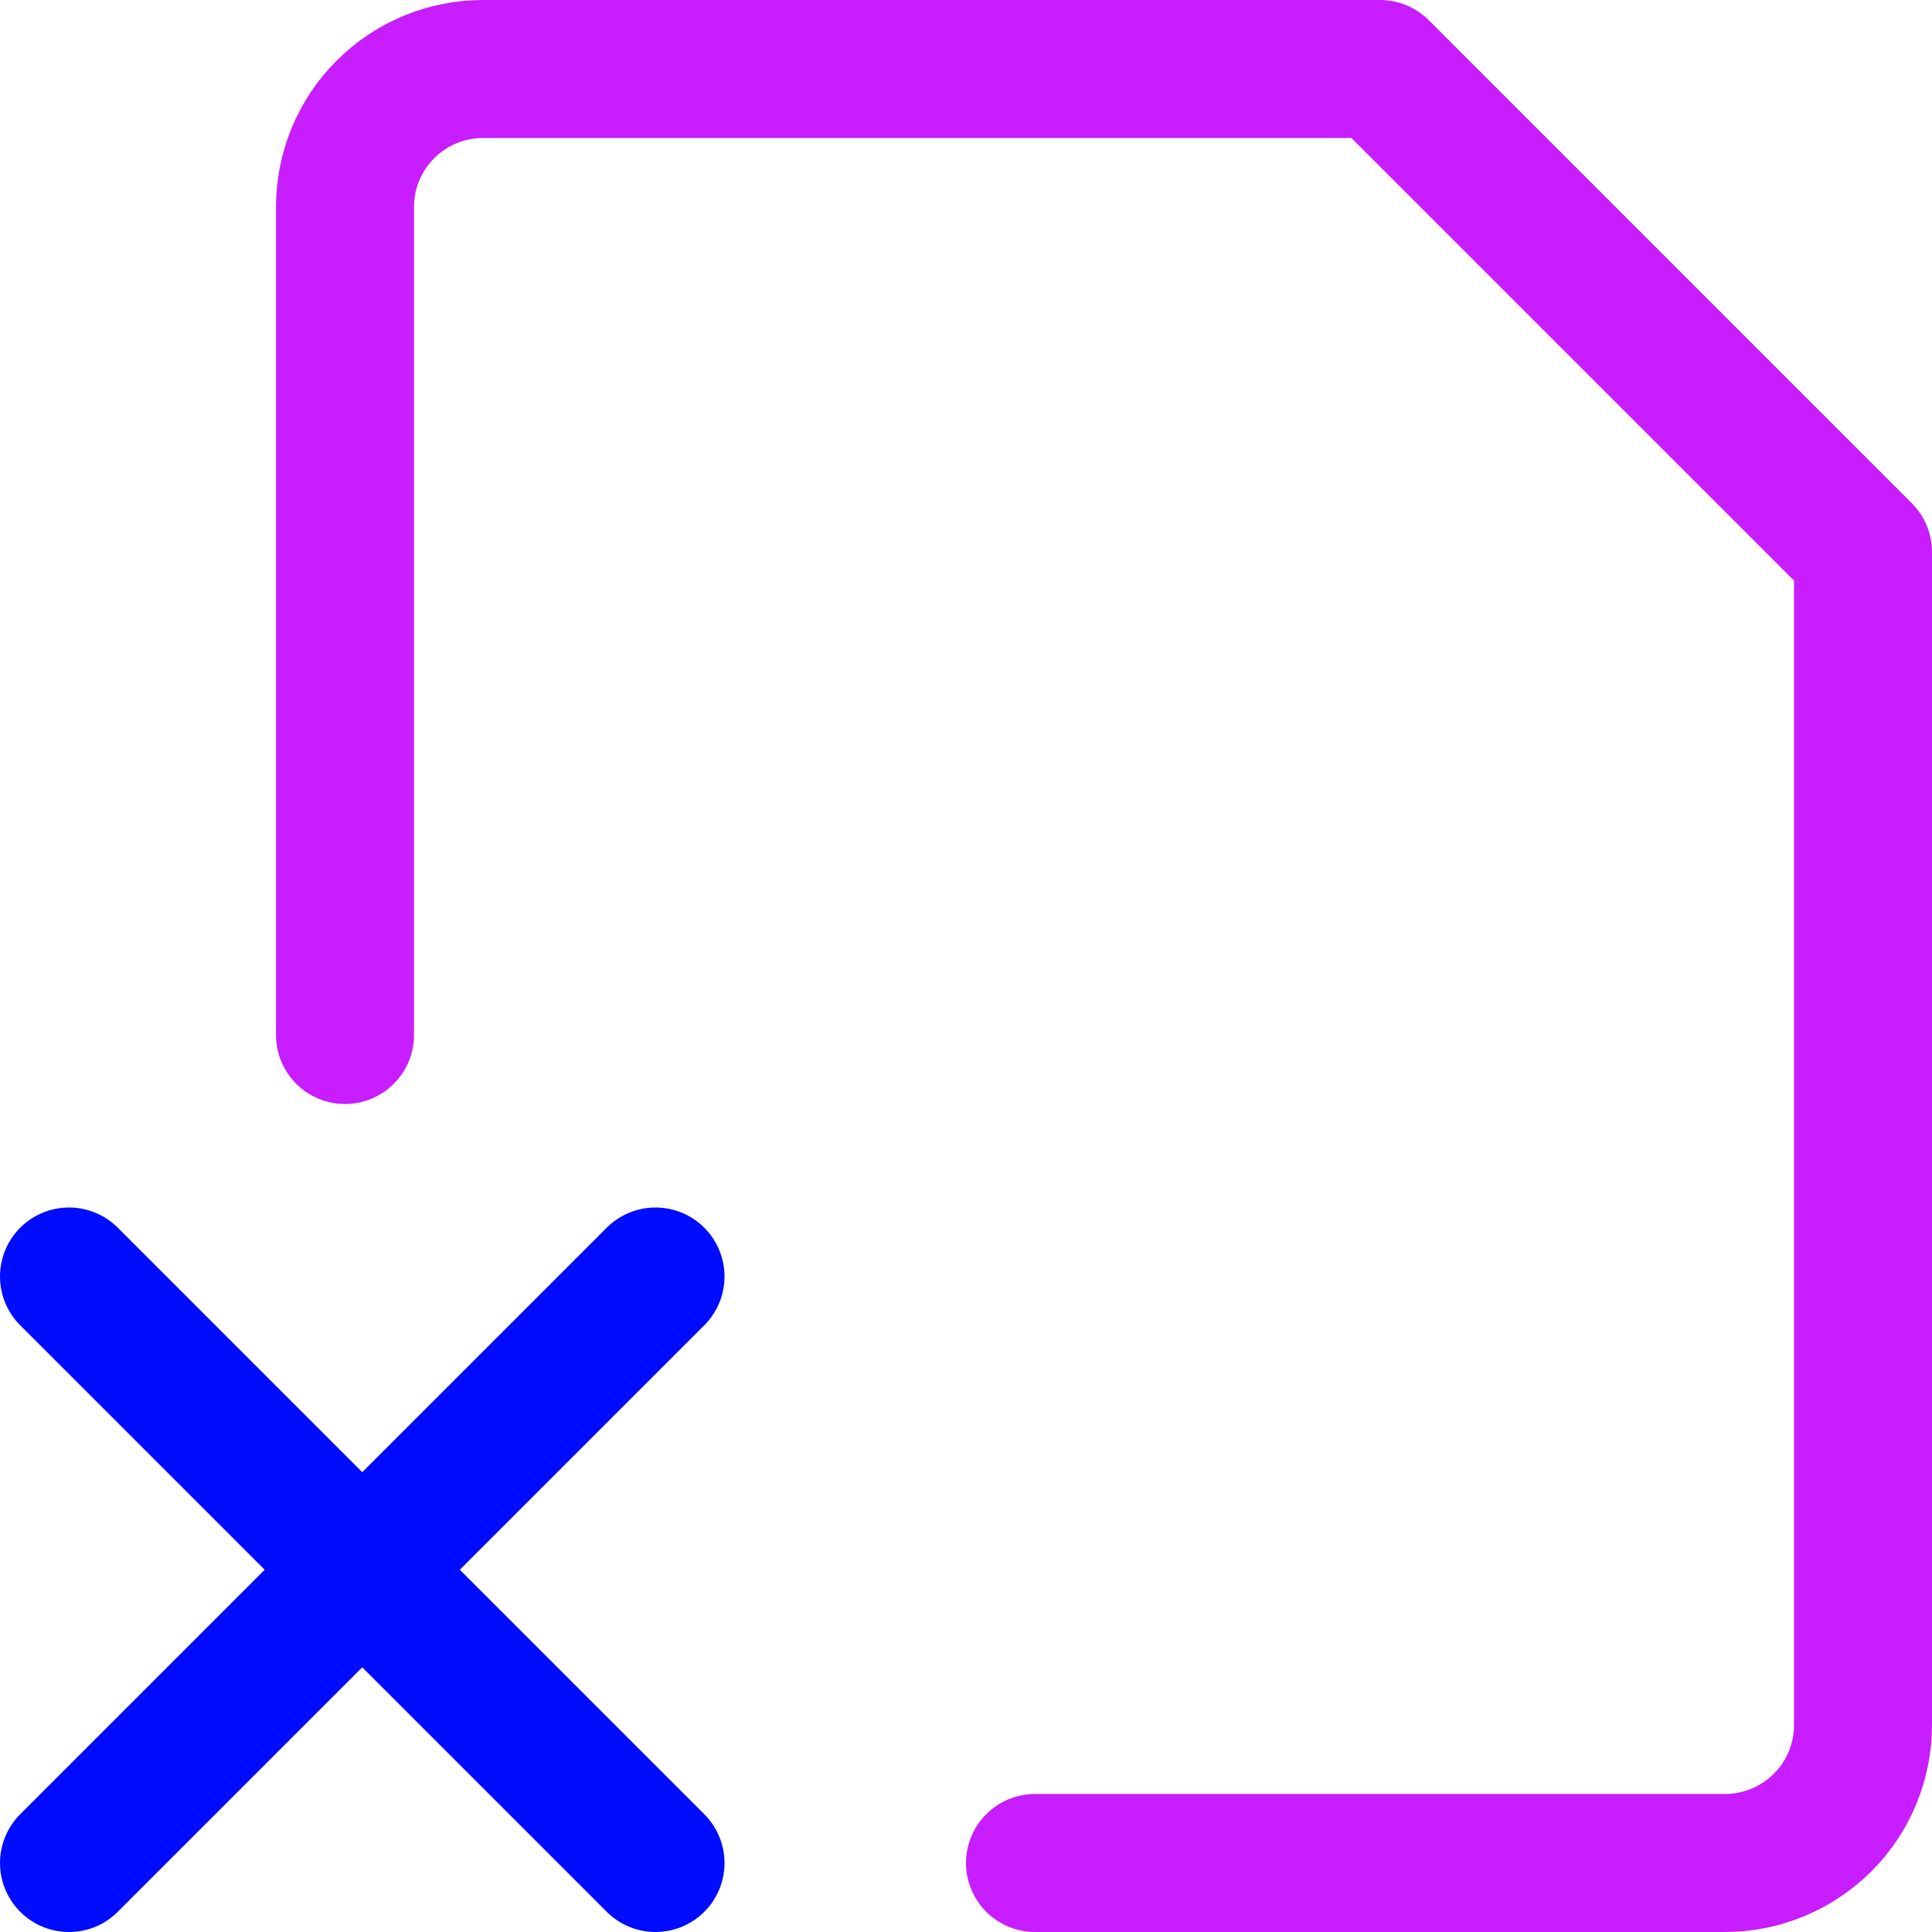 <svg xmlns="http://www.w3.org/2000/svg" fill="none" viewBox="0 0 14 14" id="File-Delete-Alternate--Streamline-Core-Neon">
  <desc>
    File Delete Alternate Streamline Icon: https://streamlinehq.com
  </desc>
  <g id="file-delete-alternate--file-common-delete-cross">
    <path id="Vector" stroke="#000cfe" stroke-linecap="round" stroke-linejoin="round" d="M4.75 9.25 0.5 13.5" stroke-width="1"></path>
    <path id="Vector_2" stroke="#000cfe" stroke-linecap="round" stroke-linejoin="round" d="m0.5 9.25 4.25 4.25" stroke-width="1"></path>
    <path id="Vector_3" stroke="#c71dff" stroke-linecap="round" stroke-linejoin="round" d="M2.5 7.5v-6c0 -0.265 0.105 -0.52 0.293 -0.707C2.98 0.605 3.235 0.5 3.5 0.5H10L13.5 4v8.5c0 0.265 -0.105 0.52 -0.293 0.707s-0.442 0.293 -0.707 0.293h-5" stroke-width="1"></path>
  </g>
</svg>